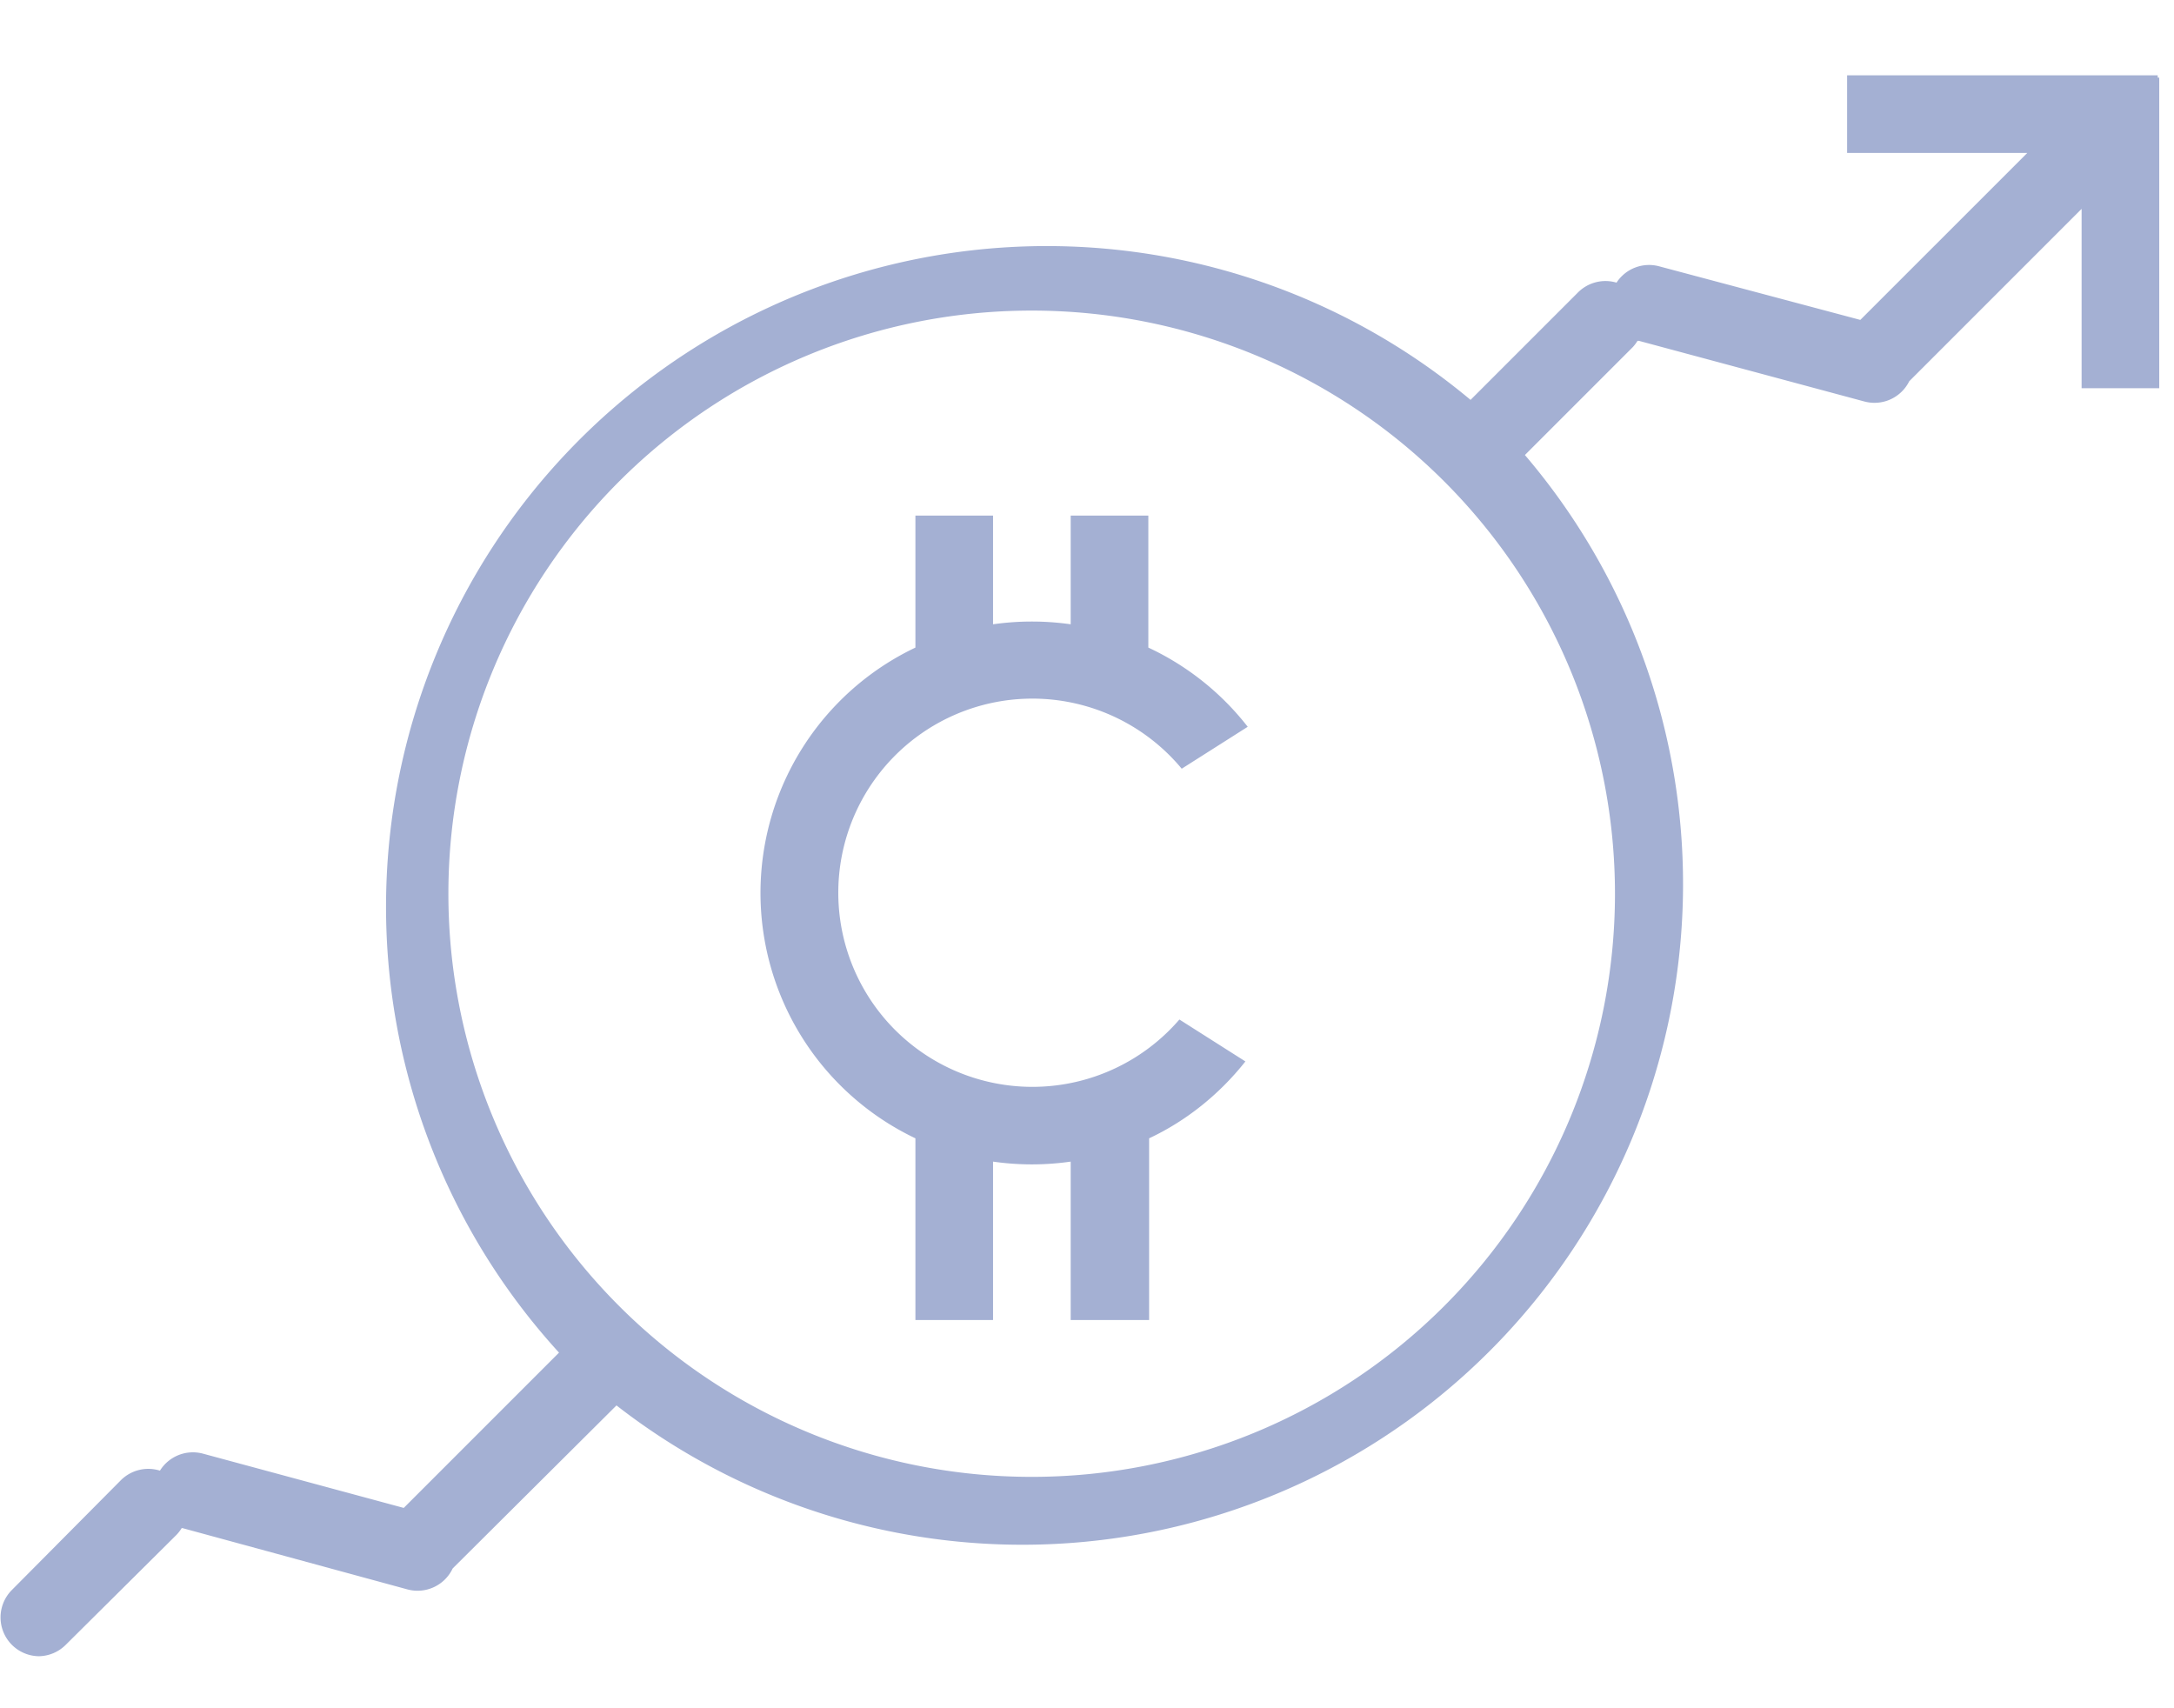 <svg xmlns="http://www.w3.org/2000/svg" xmlns:xlink="http://www.w3.org/1999/xlink" width="28" height="22" viewBox="0 0 28 22"><defs><path id="a9kma" d="M42.8 466v-2.34c.47-.22.9-.56 1.24-.99l-.85-.54a2.5 2.5 0 1 1 .03-3.23l.85-.54a3.5 3.5 0 0 0-1.28-1.02v-1.7h-1v1.4a3.55 3.55 0 0 0-1 0v-1.4h-1v1.7a3.5 3.5 0 0 0 0 6.32V466h1v-2.04a3.51 3.51 0 0 0 1 0V466zm-1.5-13a7.5 7.5 0 1 1-.02 15.02 7.5 7.5 0 0 1 .01-15.02zm-12.8 17.33a.5.5 0 0 0 .35-.15l1.42-1.41a.5.5 0 0 0 .07-.09h.01l2.9.79a.5.5 0 0 0 .58-.27l.02-.02 2.09-2.08a8.51 8.51 0 0 0 11.7-12.24l1.39-1.39a.5.5 0 0 0 .06-.08h.02l2.9.78a.5.5 0 0 0 .58-.26l.02-.02 2.2-2.2V454h1v-4h-.02v-.03h-4v1h2.32l-2.15 2.15-2.59-.69a.5.5 0 0 0-.55.21.5.5 0 0 0-.5.13l-1.38 1.38a8.51 8.51 0 0 0-11.74 12.27l-2 2-2.59-.7a.5.5 0 0 0-.55.22.5.5 0 0 0-.5.12l-1.41 1.42a.5.5 0 0 0 .35.85z"/></defs><g><g transform="translate(-28 -449)"><use fill="#a4b0d3" xlink:href="#a9kma"/></g></g></svg>
